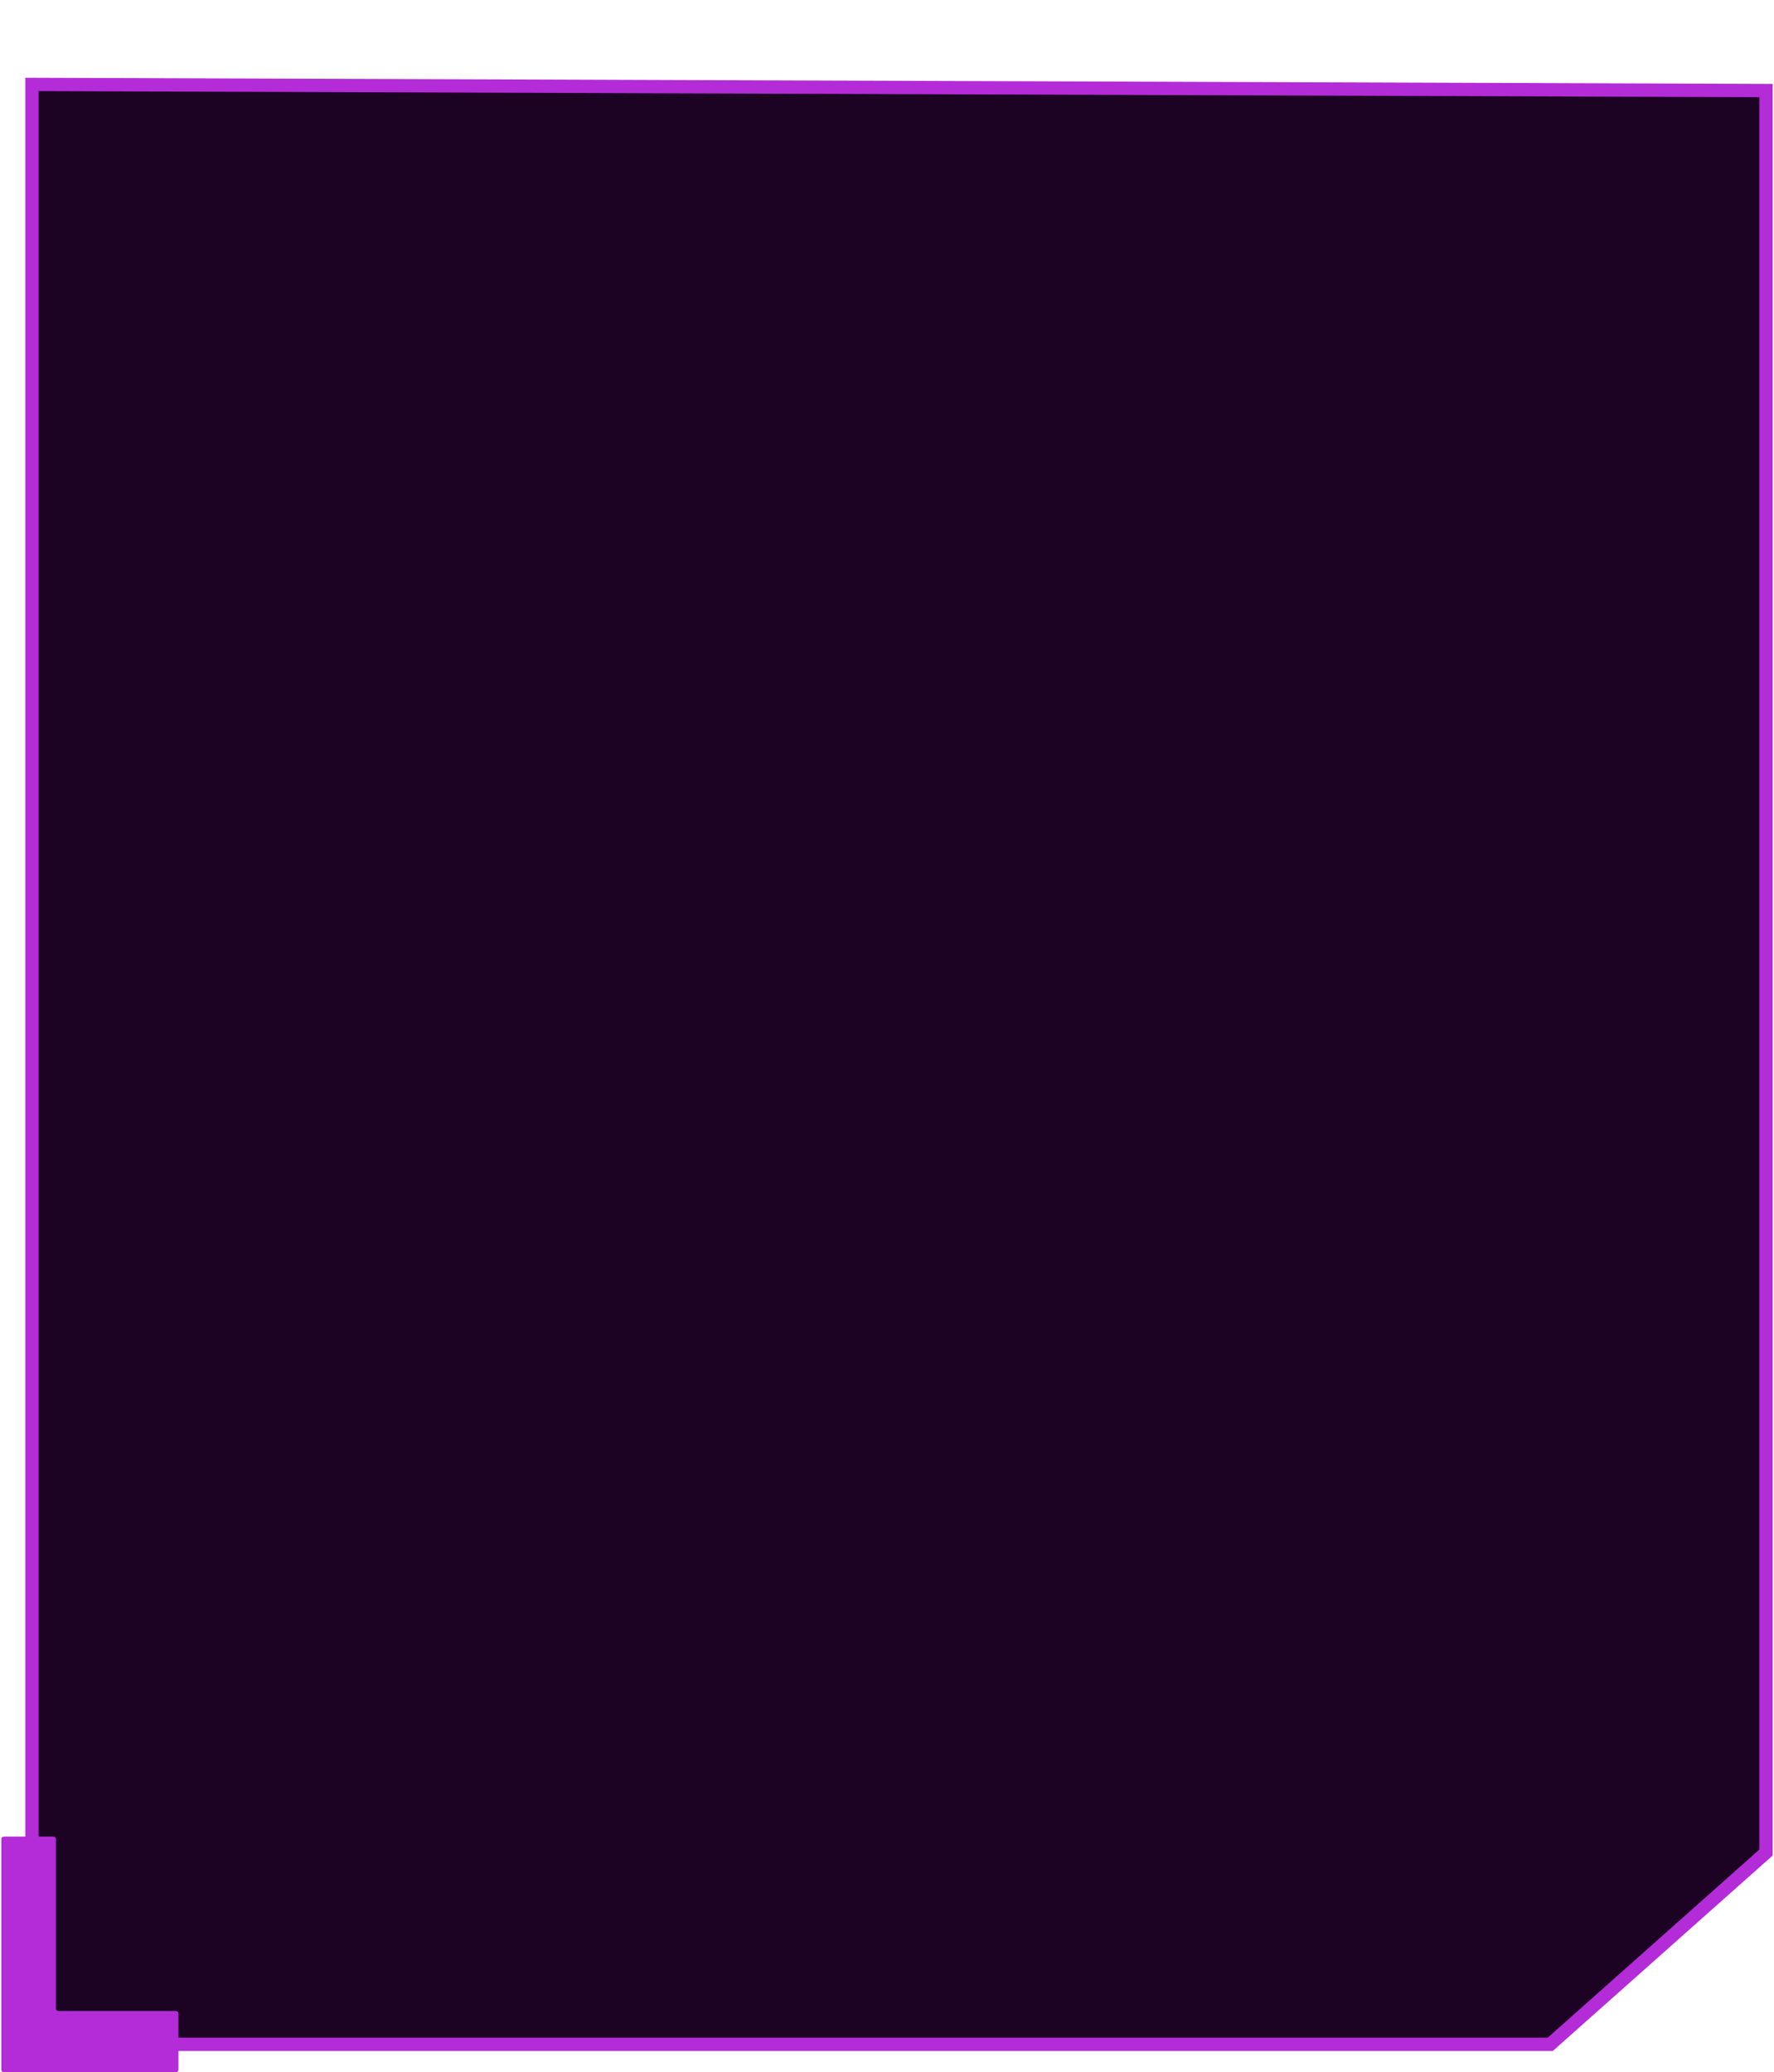 <?xml version="1.0" encoding="utf-8"?>
<!-- Generator: Adobe Illustrator 25.2.0, SVG Export Plug-In . SVG Version: 6.00 Build 0)  -->
<svg version="1.1" id="Layer_1" xmlns="http://www.w3.org/2000/svg" xmlns:xlink="http://www.w3.org/1999/xlink" x="0px" y="0px"
	 viewBox="0 0 666 778" style="enable-background:new 0 0 666 778;" xml:space="preserve">
<style type="text/css">
	.st0{fill:#1C0223;stroke:#B42BD8;stroke-width:5;}
	.st1{fill:#B42BD8;}
</style>
<path class="st0" d="M12,767.5V31.7l0,0l0,0L663,34v661.5l-81,72H12z"/>
<path class="st1" d="M20,689.5H1.5c-0.6,0-1,0.4-1,1V777c0,0.6,0.4,1,1,1H66c0.6,0,1-0.4,1-1v-21c0-0.6-0.4-1-1-1H22
	c-0.6,0-1-0.4-1-1v-63.5C21,689.9,20.6,689.5,20,689.5z"/>
</svg>
